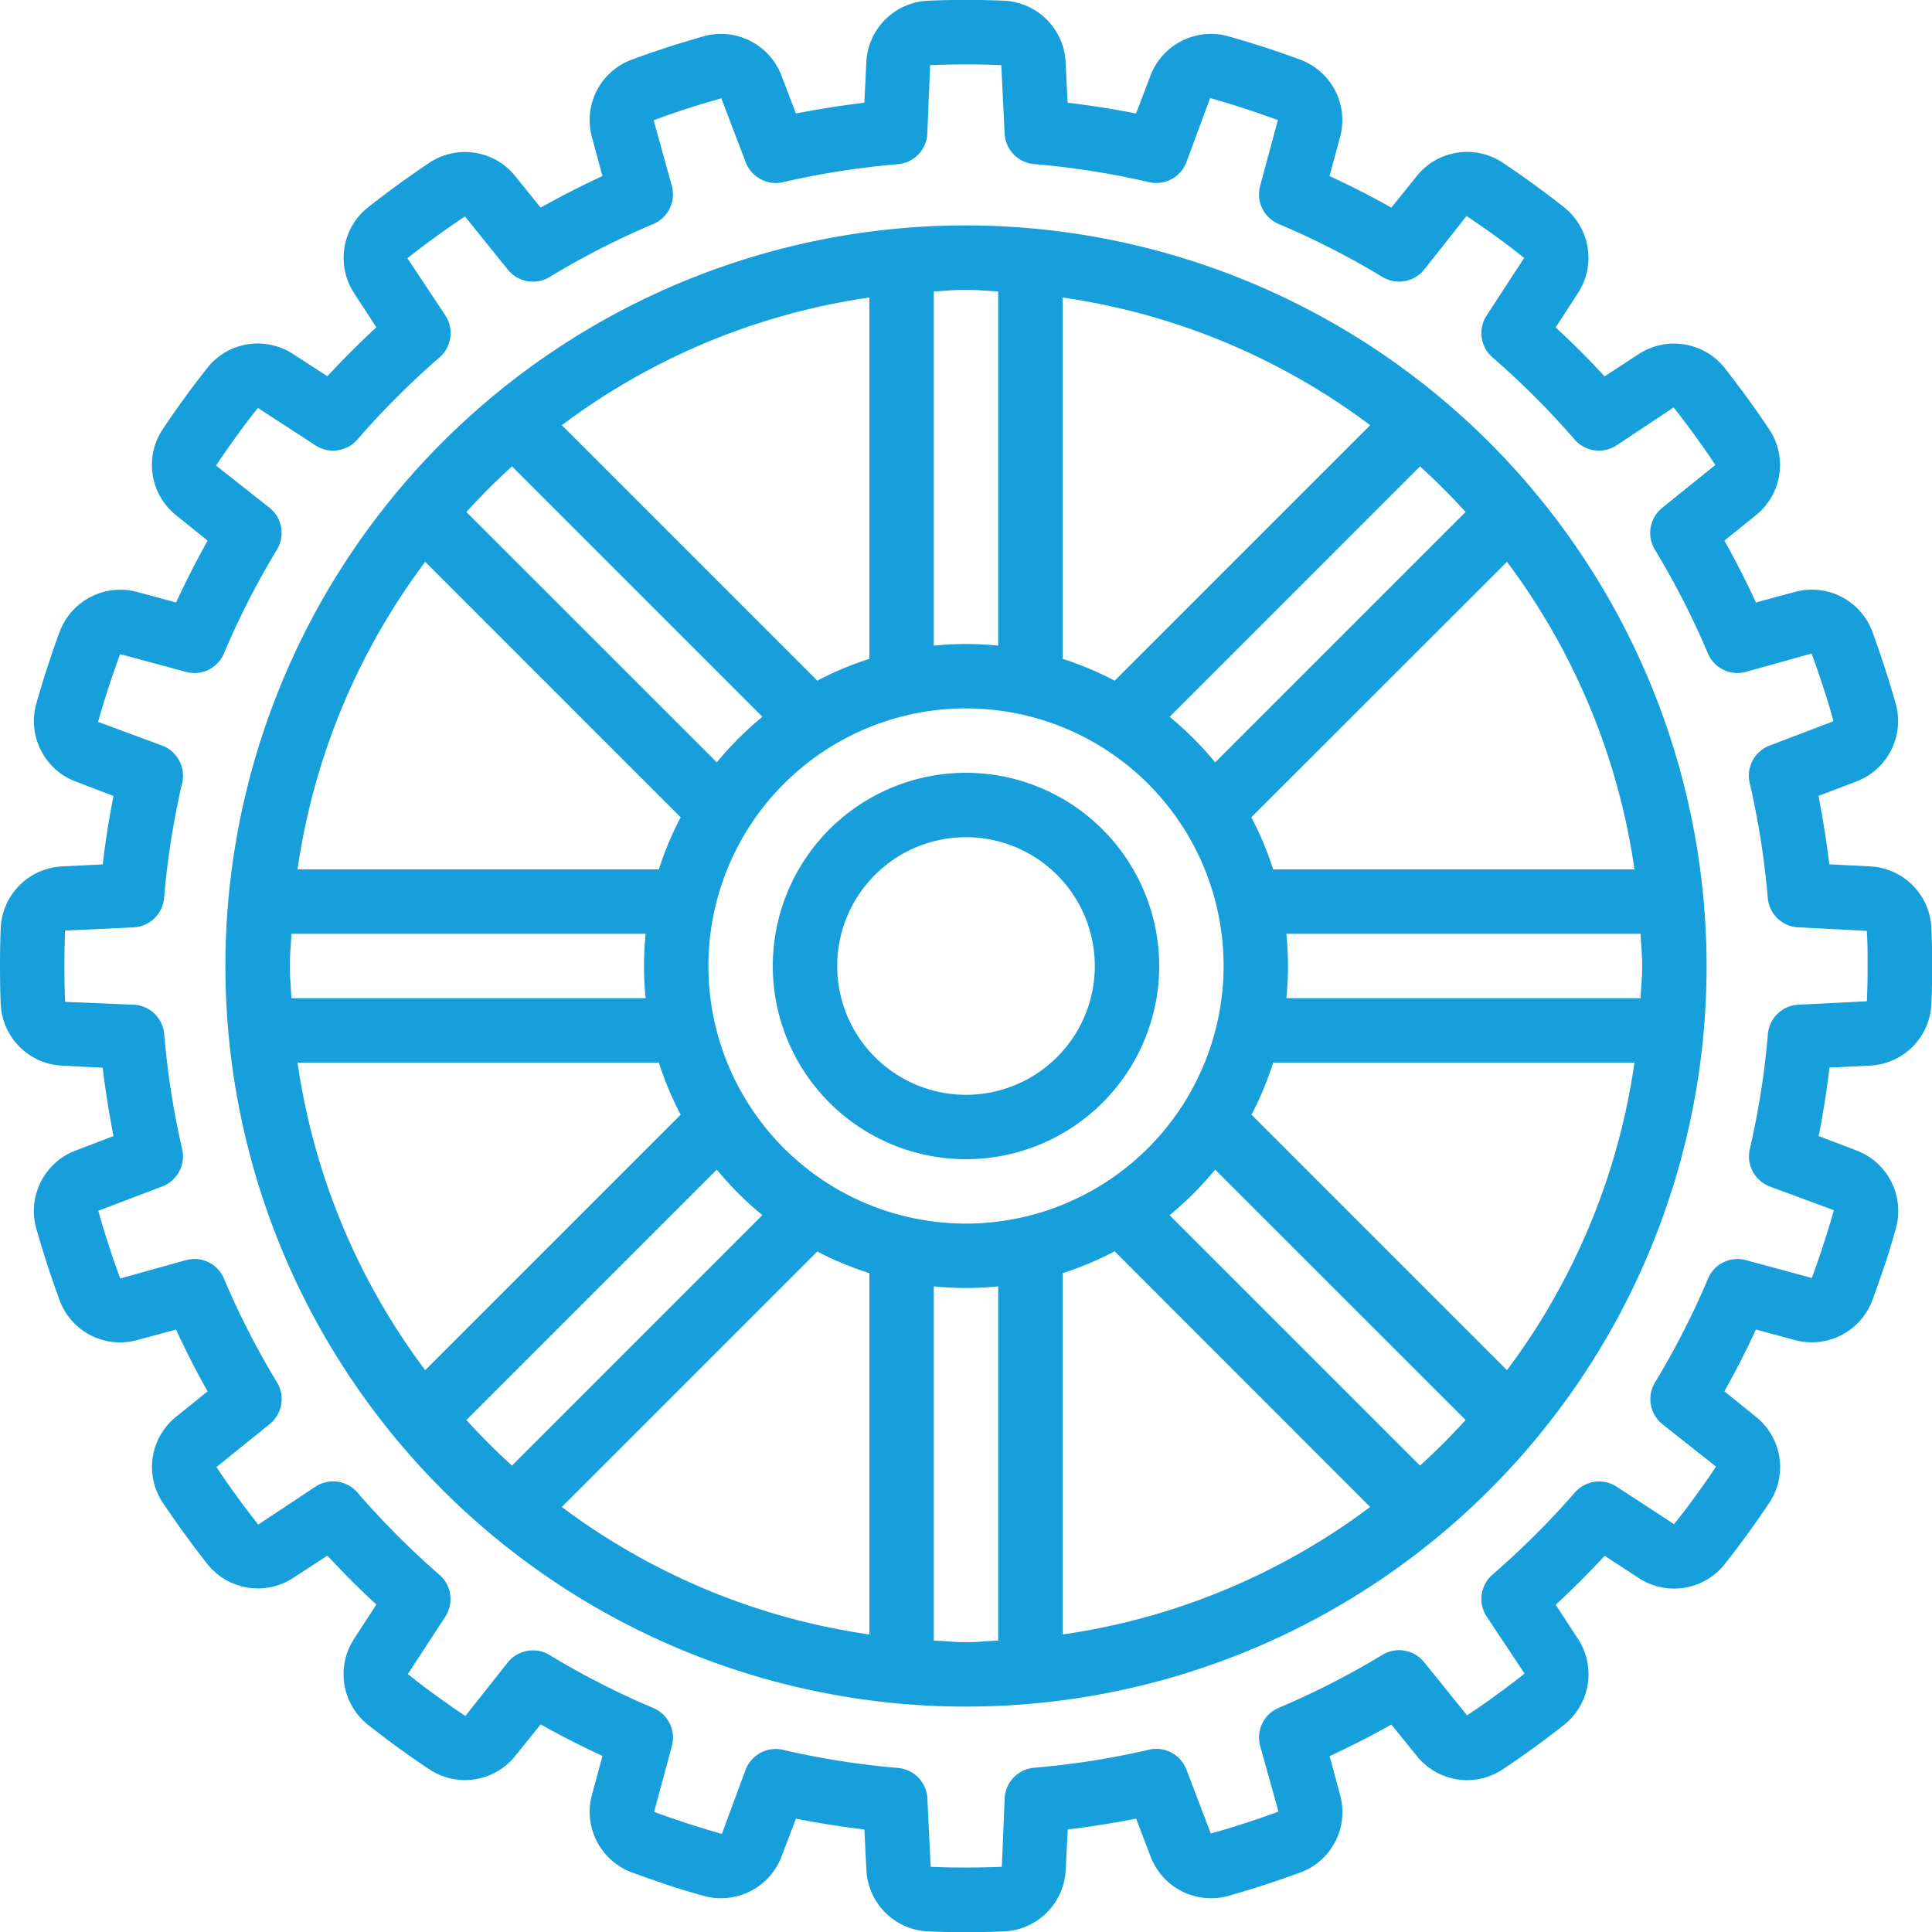 <svg xmlns="http://www.w3.org/2000/svg" version="1.1" xmlns:xlink="http://www.w3.org/1999/xlink" xmlns:svgjs="http://svgjs.com/svgjs" width="512" height="512" x="0" y="0" viewBox="0 0 60 60" style="enable-background:new 0 0 512 512" xml:space="preserve" class=""><g><path d="M30 7a23 23 0 1 0 23 23A23.025 23.025 0 0 0 30 7Zm21 23c0 .338-.035.666-.051 1h-11a9.829 9.829 0 0 0 0-2h11c.016.334.051.662.051 1Zm-16.382 8.861 7.934 7.939A20.854 20.854 0 0 1 33 50.76V39.539a9.978 9.978 0 0 0 1.618-.678ZM30 38a8 8 0 1 1 8-8 8.009 8.009 0 0 1-8 8Zm-3 1.539V50.76a20.854 20.854 0 0 1-9.552-3.96l7.934-7.934a9.978 9.978 0 0 0 1.618.673ZM9 30c0-.338.035-.666.051-1h11a9.829 9.829 0 0 0 0 2h-11C9.035 30.666 9 30.338 9 30Zm11.461-3H9.24a20.854 20.854 0 0 1 3.965-9.552l7.934 7.934A9.978 9.978 0 0 0 20.461 27Zm0 6a9.978 9.978 0 0 0 .678 1.618l-7.934 7.934A20.854 20.854 0 0 1 9.24 33Zm4.921-11.861-7.934-7.934A20.854 20.854 0 0 1 27 9.24v11.221a9.978 9.978 0 0 0-1.618.678ZM33 20.461V9.24a20.854 20.854 0 0 1 9.552 3.965l-7.934 7.934A9.978 9.978 0 0 0 33 20.461ZM39.539 33H50.76a20.854 20.854 0 0 1-3.96 9.552l-7.934-7.934A9.978 9.978 0 0 0 39.539 33Zm0-6a9.978 9.978 0 0 0-.678-1.618l7.939-7.934A20.854 20.854 0 0 1 50.76 27Zm5.977-11.1-7.777 7.777a10.174 10.174 0 0 0-1.415-1.415l7.776-7.778q.742.675 1.416 1.416ZM31 9.051v11a9.829 9.829 0 0 0-2 0v-11c.334-.016.662-.051 1-.051s.666.035 1 .051Zm-15.1 5.433 7.777 7.777a10.174 10.174 0 0 0-1.415 1.415L14.484 15.9q.675-.742 1.416-1.416ZM14.484 44.1l7.777-7.777a10.174 10.174 0 0 0 1.415 1.415L15.9 45.516q-.742-.675-1.416-1.416ZM29 50.949v-11a9.829 9.829 0 0 0 2 0v11c-.334.016-.662.051-1 .051s-.666-.035-1-.051Zm15.1-5.433-7.777-7.777a10.174 10.174 0 0 0 1.415-1.415l7.778 7.776q-.675.742-1.416 1.416Z" fill="#169fdb" data-original="#000000" class="" opacity="1"></path><path d="m58.076 26.906-1.266-.063c-.084-.713-.2-1.424-.335-2.125l1.184-.451a2.009 2.009 0 0 0 1.221-2.39 31.152 31.152 0 0 0-.742-2.282 2 2 0 0 0-2.391-1.213l-1.215.328c-.3-.652-.628-1.294-.98-1.92l.98-.791a2 2 0 0 0 .425-2.648 31.158 31.158 0 0 0-1.41-1.941 2.009 2.009 0 0 0-2.651-.416l-1.064.694q-.729-.789-1.52-1.52l.694-1.068a2.005 2.005 0 0 0-.415-2.649 29.512 29.512 0 0 0-1.943-1.412A2 2 0 0 0 44 5.467l-.791.981a26.654 26.654 0 0 0-1.92-.98l.329-1.215a2.006 2.006 0 0 0-1.213-2.391 29.745 29.745 0 0 0-2.284-.742 2.01 2.01 0 0 0-2.389 1.221l-.451 1.184c-.7-.139-1.412-.251-2.125-.335l-.063-1.266A2.007 2.007 0 0 0 31.2.023a27.442 27.442 0 0 0-2.4 0 2.007 2.007 0 0 0-1.895 1.9l-.062 1.267c-.713.084-1.424.2-2.125.335l-.451-1.184a2.01 2.01 0 0 0-2.39-1.221q-.574.162-1.148.348c-.383.125-.761.255-1.134.394a2 2 0 0 0-1.213 2.391l.328 1.215c-.652.3-1.294.628-1.92.98l-.79-.98a2 2 0 0 0-2.648-.425 31.158 31.158 0 0 0-1.941 1.41 2.007 2.007 0 0 0-.417 2.647l.694 1.064q-.789.729-1.52 1.52l-1.068-.69a2 2 0 0 0-2.649.415 29.512 29.512 0 0 0-1.412 1.943A2 2 0 0 0 5.467 16l.981.791c-.352.626-.68 1.268-.98 1.92l-1.215-.329a2.013 2.013 0 0 0-2.391 1.213 30.395 30.395 0 0 0-.742 2.284 2.008 2.008 0 0 0 1.221 2.389l1.184.451c-.139.7-.251 1.412-.335 2.125l-1.266.063A2.007 2.007 0 0 0 .023 28.8C.006 29.2 0 29.6 0 30s.006.8.023 1.2a2.007 2.007 0 0 0 1.9 1.895l1.266.063c.084.713.2 1.424.335 2.125l-1.184.451a2.009 2.009 0 0 0-1.221 2.39 31.152 31.152 0 0 0 .742 2.282 2 2 0 0 0 2.391 1.213l1.215-.328c.3.652.628 1.294.98 1.92L5.468 44a2 2 0 0 0-.425 2.648 31.158 31.158 0 0 0 1.41 1.941 2.007 2.007 0 0 0 2.651.416l1.064-.694q.729.789 1.52 1.52l-.694 1.069a2.005 2.005 0 0 0 .415 2.649 28.073 28.073 0 0 0 1.941 1.41 2 2 0 0 0 2.65-.426l.791-.981c.626.352 1.268.68 1.92.98l-.329 1.215a2.006 2.006 0 0 0 1.213 2.391c.374.139.752.269 1.137.4s.764.24 1.147.347a2.01 2.01 0 0 0 2.389-1.221l.451-1.184c.7.139 1.412.251 2.125.335l.063 1.266a2.007 2.007 0 0 0 1.894 1.9c.4.017.8.023 1.2.023s.8-.006 1.2-.023a2.007 2.007 0 0 0 1.895-1.9l.063-1.266c.713-.084 1.424-.2 2.125-.335l.451 1.184a2.011 2.011 0 0 0 2.39 1.221 31.152 31.152 0 0 0 2.282-.742 2 2 0 0 0 1.213-2.391l-.328-1.215c.652-.3 1.294-.628 1.92-.98l.791.98a2 2 0 0 0 2.646.425 28.647 28.647 0 0 0 1.943-1.41 2.007 2.007 0 0 0 .416-2.651l-.694-1.064q.789-.729 1.52-1.52l1.064.694a2.007 2.007 0 0 0 2.649-.415 29.512 29.512 0 0 0 1.412-1.943A2 2 0 0 0 54.533 44l-.981-.791c.352-.626.68-1.268.98-1.92l1.215.329a2.007 2.007 0 0 0 2.391-1.213c.139-.374.269-.752.4-1.137s.24-.764.347-1.147a2.008 2.008 0 0 0-1.221-2.389l-1.184-.451c.139-.7.251-1.412.335-2.125l1.266-.063a2.007 2.007 0 0 0 1.9-1.894c.017-.4.023-.8.023-1.2s-.006-.8-.023-1.2a2.007 2.007 0 0 0-1.905-1.893Zm-.1 4.19-2.126.106a1 1 0 0 0-.947.915 25.069 25.069 0 0 1-.561 3.568 1 1 0 0 0 .617 1.161l1.994.738a28.523 28.523 0 0 1-.685 2.104l-2.043-.552a.993.993 0 0 0-1.182.576A25 25 0 0 1 51.4 42.93a1 1 0 0 0 .228 1.3l1.664 1.315c-.2.31-.42.614-.638.916s-.443.6-.665.872l-1.783-1.163a1 1 0 0 0-1.3.184 25.4 25.4 0 0 1-2.555 2.546 1 1 0 0 0-.184 1.3l1.18 1.775q-.435.345-.887.671c-.3.22-.607.434-.9.626l-1.331-1.65a1 1 0 0 0-1.3-.228 25 25 0 0 1-3.218 1.645 1 1 0 0 0-.576 1.182l.569 2.039c-.347.13-.7.25-1.05.364s-.713.225-1.052.317l-.757-1.986a1 1 0 0 0-1.161-.617 25.069 25.069 0 0 1-3.568.561 1 1 0 0 0-.915.947l-.088 2.128c-.74.031-1.507.033-2.21 0l-.103-2.123a1 1 0 0 0-.915-.947 25.069 25.069 0 0 1-3.568-.561.969.969 0 0 0-.226-.027 1 1 0 0 0-.935.644l-.738 1.994a28.523 28.523 0 0 1-2.104-.685l.552-2.043a1 1 0 0 0-.576-1.182 25 25 0 0 1-3.22-1.644 1 1 0 0 0-1.3.228l-1.317 1.662c-.309-.2-.612-.418-.914-.636s-.6-.443-.872-.665l1.163-1.783a1 1 0 0 0-.184-1.3 25.4 25.4 0 0 1-2.546-2.555 1 1 0 0 0-1.3-.184l-1.78 1.18q-.345-.435-.671-.887c-.22-.3-.435-.608-.626-.9l1.65-1.331a1 1 0 0 0 .228-1.3 25 25 0 0 1-1.645-3.218.992.992 0 0 0-1.182-.576l-2.039.569c-.13-.347-.25-.7-.364-1.05s-.225-.713-.317-1.052l1.986-.757a1 1 0 0 0 .617-1.161 25.069 25.069 0 0 1-.557-3.567 1 1 0 0 0-.947-.915l-2.128-.088C2.006 30.744 2 30.374 2 30s.006-.744.023-1.1l2.126-.1a1 1 0 0 0 .947-.915 25.069 25.069 0 0 1 .561-3.568 1 1 0 0 0-.617-1.161l-1.994-.738a28.523 28.523 0 0 1 .685-2.104l2.043.552a.994.994 0 0 0 1.182-.576A25 25 0 0 1 8.6 17.07a1 1 0 0 0-.228-1.3l-1.663-1.312c.205-.31.42-.614.638-.916s.443-.6.665-.872L9.8 13.833a1 1 0 0 0 1.3-.184 25.4 25.4 0 0 1 2.549-2.549 1 1 0 0 0 .184-1.3l-1.18-1.78q.435-.345.887-.671c.3-.22.608-.435.9-.626l1.331 1.65a1 1 0 0 0 1.3.228 25 25 0 0 1 3.218-1.645 1 1 0 0 0 .576-1.182L20.3 3.735a26.145 26.145 0 0 1 2.102-.681l.757 1.986a1 1 0 0 0 1.161.617 25.069 25.069 0 0 1 3.563-.557 1 1 0 0 0 .915-.947l.088-2.128c.74-.031 1.507-.033 2.21 0l.104 2.124a1 1 0 0 0 .915.947 25.069 25.069 0 0 1 3.568.561 1 1 0 0 0 1.161-.617l.738-1.994a26.616 26.616 0 0 1 2.104.685l-.552 2.043a1 1 0 0 0 .576 1.182A25 25 0 0 1 42.93 8.6a1 1 0 0 0 1.3-.228l1.315-1.664c.31.205.614.42.916.638s.6.443.872.665L46.167 9.8a1 1 0 0 0 .184 1.3 25.4 25.4 0 0 1 2.549 2.549 1 1 0 0 0 1.3.184l1.775-1.18q.345.435.671.887c.22.3.435.608.626.9l-1.65 1.331a1 1 0 0 0-.228 1.3 25 25 0 0 1 1.645 3.218.994.994 0 0 0 1.182.576l2.039-.569c.13.347.25.7.364 1.05s.225.713.317 1.052l-1.986.757a1 1 0 0 0-.617 1.161 25.069 25.069 0 0 1 .561 3.568 1 1 0 0 0 .947.915l2.128.11C58 29.27 58 29.633 58 30s-.006.744-.023 1.1Z" fill="#169fdb" data-original="#000000" class="" opacity="1"></path><path d="M30 24a6 6 0 1 0 6 6 6.006 6.006 0 0 0-6-6Zm0 10a4 4 0 1 1 4-4 4 4 0 0 1-4 4Z" fill="#169fdb" data-original="#000000" class="" opacity="1"></path></g></svg>